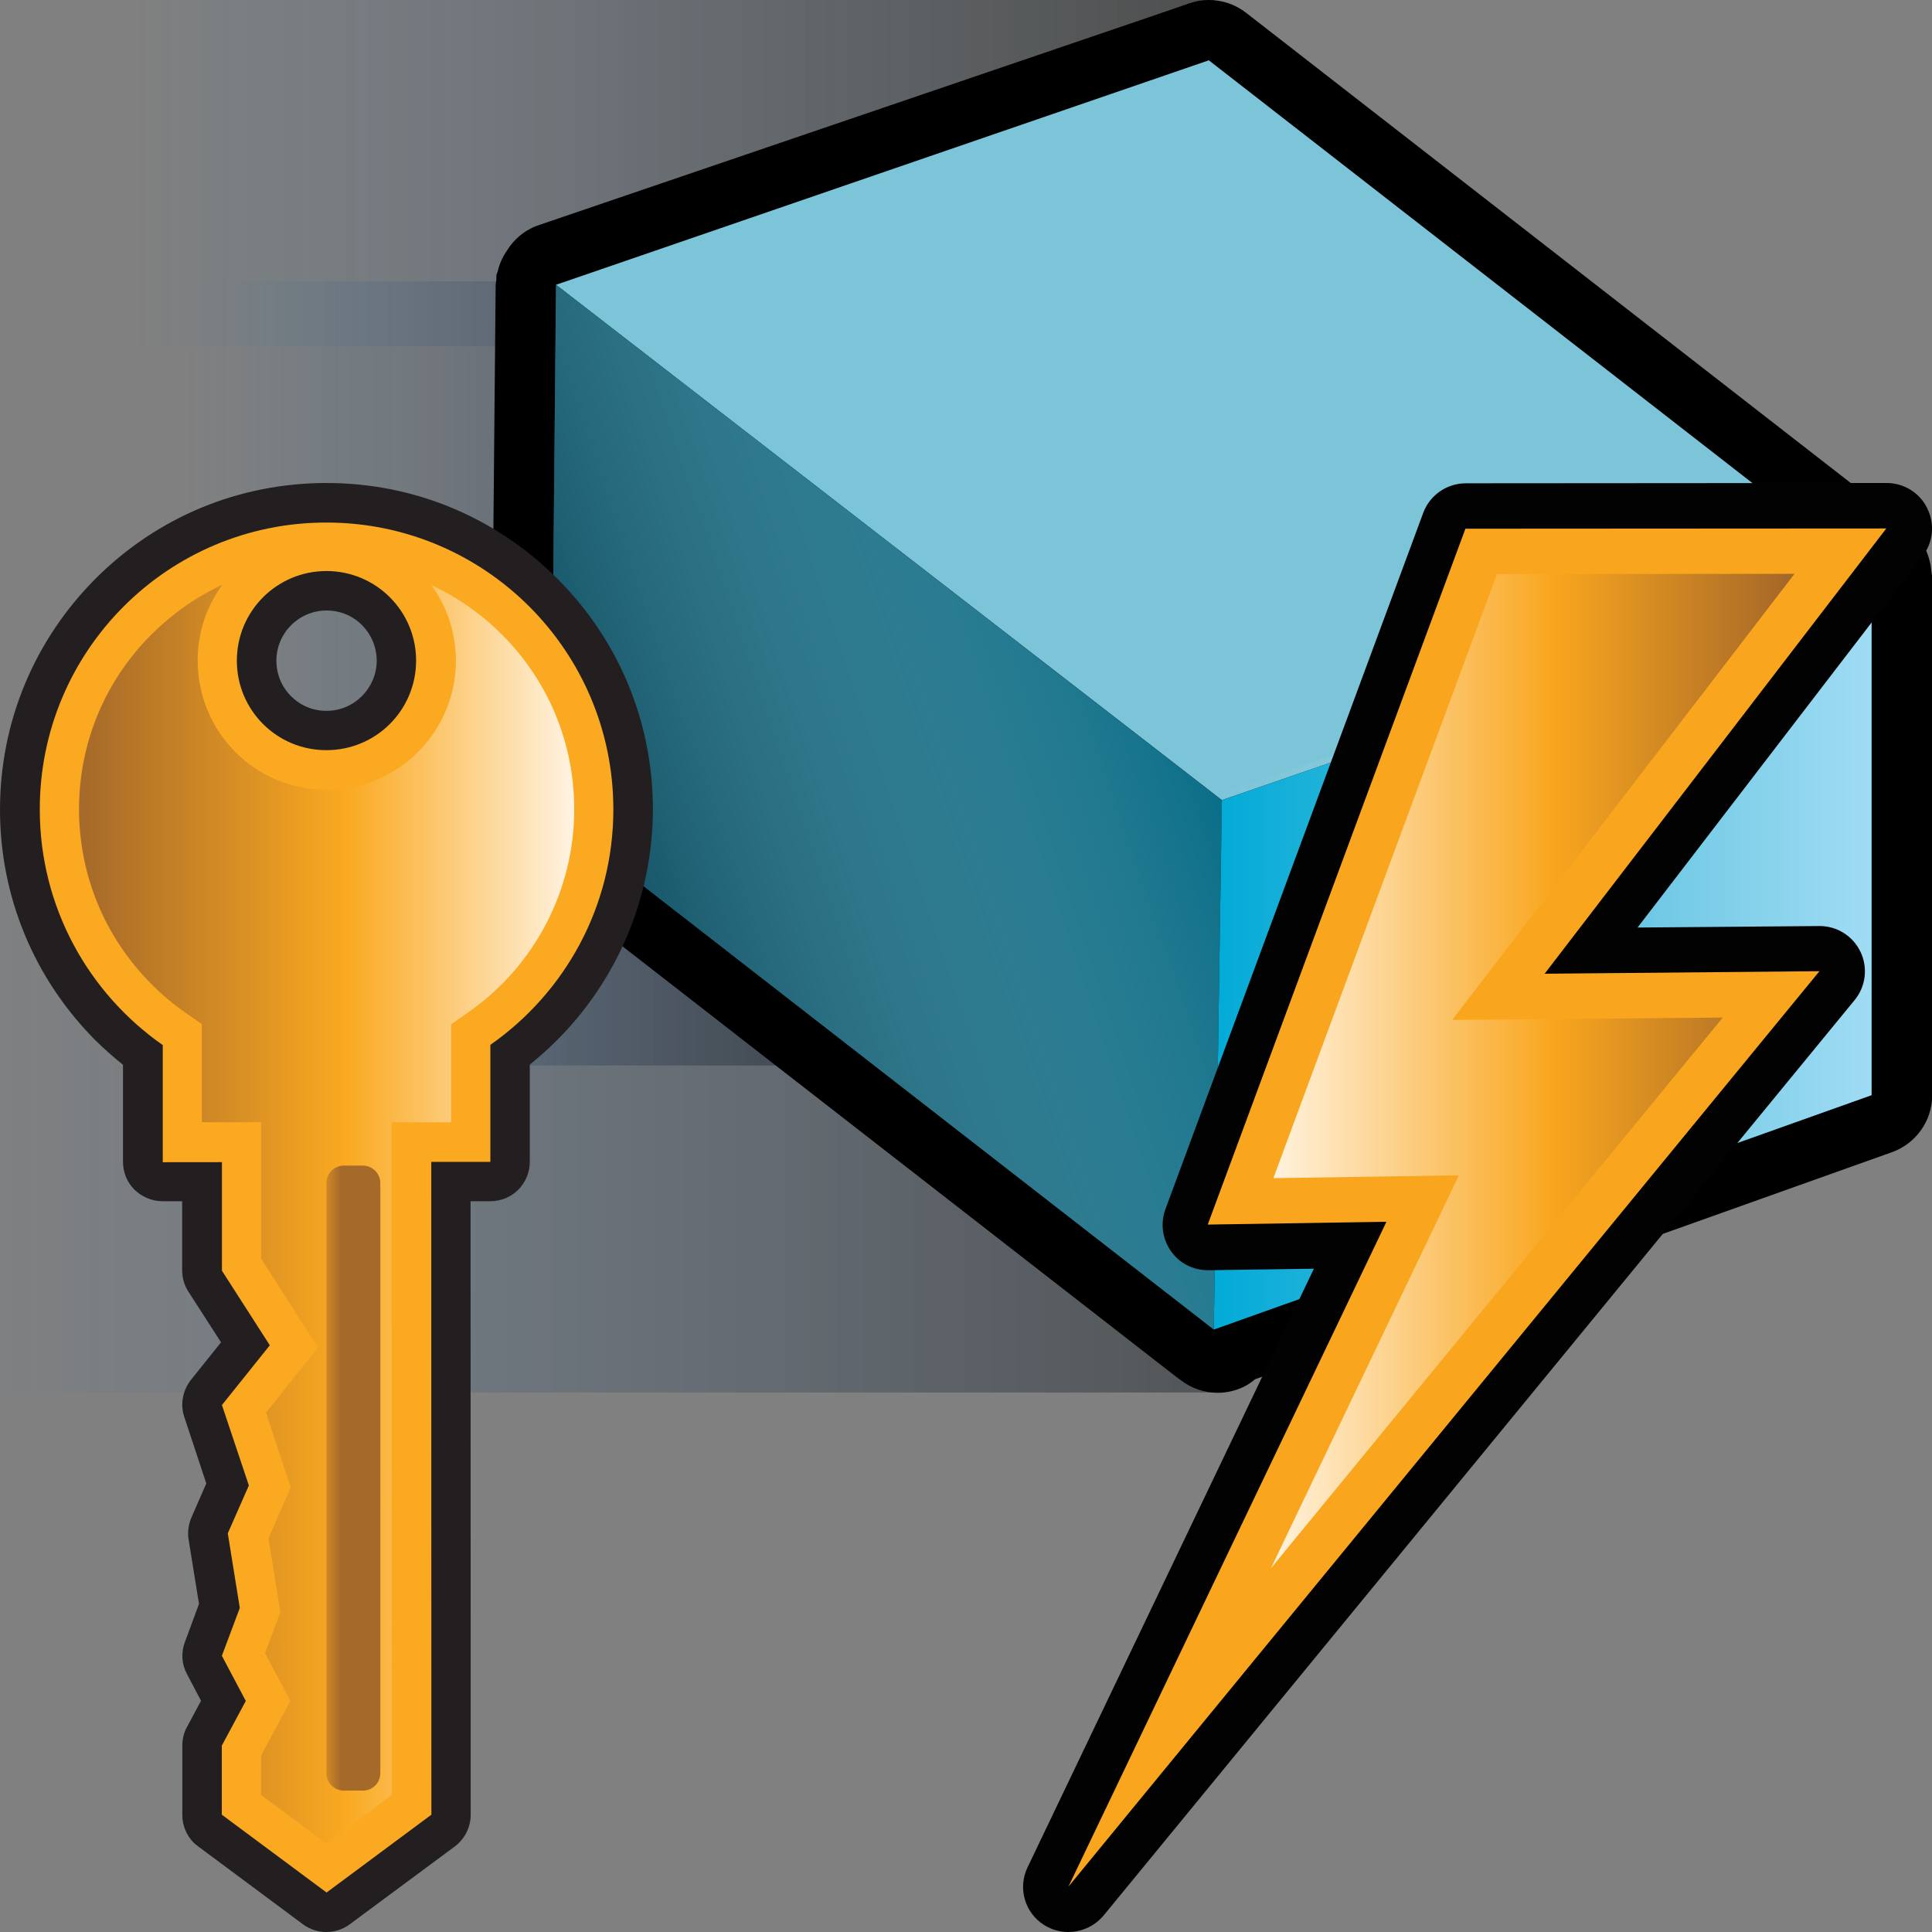 <?xml version="1.0" encoding="utf-8"?>
<!-- Generator: Adobe Illustrator 14.0.0, SVG Export Plug-In . SVG Version: 6.00 Build 43363)  -->
<!DOCTYPE svg PUBLIC "-//W3C//DTD SVG 1.1//EN" "http://www.w3.org/Graphics/SVG/1.1/DTD/svg11.dtd">
<svg version="1.1"
	 id="svg2" sodipodi:docname="method_slot_protected.svg" inkscape:version="0.47 r22583" sodipodi:version="0.32" inkscape:output_extension="org.inkscape.output.svg.inkscape" xmlns:dc="http://purl.org/dc/elements/1.1/" xmlns:cc="http://creativecommons.org/ns#" xmlns:rdf="http://www.w3.org/1999/02/22-rdf-syntax-ns#" xmlns:svg="http://www.w3.org/2000/svg" xmlns:sodipodi="http://sodipodi.sourceforge.net/DTD/sodipodi-0.dtd" xmlns:inkscape="http://www.inkscape.org/namespaces/inkscape"
	 xmlns="http://www.w3.org/2000/svg" xmlns:xlink="http://www.w3.org/1999/xlink" x="0px" y="0px" width="32px" height="32px"
	 viewBox="0 0 32 32" enable-background="new 0 0 32 32" xml:space="preserve">
<rect x="0" y="0" width="32" height="32" fill="#808080" stroke="none"/>
<defs>
	
	
		<inkscape:perspective  id="perspective59" sodipodi:type="inkscape:persp3d" inkscape:vp_z="32 : 16 : 1" inkscape:vp_x="0 : 16 : 1" inkscape:vp_y="0 : 1000 : 0" inkscape:persp3d-origin="16 : 10.666667 : 1">
		</inkscape:perspective>
</defs>
<g>
	<g id="g3921_1_" transform="translate(-24.619,-30.356)">
		
			<linearGradient id="rect3870_2_" gradientUnits="userSpaceOnUse" x1="340.491" y1="3240.308" x2="318.952" y2="3240.308" gradientTransform="matrix(1.021 0 0 0.274 -298.82 -853.323)">
			<stop  offset="0" style="stop-color:#000000"/>
			<stop  offset="0.173" style="stop-color:#030405;stop-opacity:0.827"/>
			<stop  offset="0.316" style="stop-color:#070E11;stop-opacity:0.684"/>
			<stop  offset="0.448" style="stop-color:#0A1621;stop-opacity:0.552"/>
			<stop  offset="0.573" style="stop-color:#072036;stop-opacity:0.427"/>
			<stop  offset="0.694" style="stop-color:#113256;stop-opacity:0.306"/>
			<stop  offset="0.811" style="stop-color:#11497D;stop-opacity:0.189"/>
			<stop  offset="0.924" style="stop-color:#0061A9;stop-opacity:0.076"/>
			<stop  offset="1" style="stop-color:#2773B9;stop-opacity:0"/>
		</linearGradient>
		
			<rect id="rect3870_1_" x="24.615" y="30.356" opacity="0.5" fill="url(#rect3870_2_)" enable-background="new    " width="20.107" height="5.736"/>
		
			<linearGradient id="rect3872_2_" gradientUnits="userSpaceOnUse" x1="170.994" y1="1371.408" x2="161.334" y2="1371.408" gradientTransform="matrix(1.446 0 0 0.752 -205.583 -990.199)">
			<stop  offset="0" style="stop-color:#000000"/>
			<stop  offset="0.133" style="stop-color:#040507;stop-opacity:0.867"/>
			<stop  offset="0.273" style="stop-color:#091014;stop-opacity:0.727"/>
			<stop  offset="0.416" style="stop-color:#071826;stop-opacity:0.584"/>
			<stop  offset="0.562" style="stop-color:#062743;stop-opacity:0.438"/>
			<stop  offset="0.709" style="stop-color:#153E69;stop-opacity:0.291"/>
			<stop  offset="0.856" style="stop-color:#005696;stop-opacity:0.144"/>
			<stop  offset="1" style="stop-color:#2773B9;stop-opacity:0"/>
		</linearGradient>
		
			<rect id="rect3872_1_" x="24.617" y="35.016" opacity="0.5" fill="url(#rect3872_2_)" enable-background="new    " width="14.686" height="12.988"/>
		
			<linearGradient id="rect3874_2_" gradientUnits="userSpaceOnUse" x1="376.129" y1="626.686" x2="347.836" y2="626.686" gradientTransform="matrix(0.963 0 0 2.394 -311.12 -1451.549)">
			<stop  offset="0" style="stop-color:#000000"/>
			<stop  offset="0.109" style="stop-color:#040608;stop-opacity:0.891"/>
			<stop  offset="0.252" style="stop-color:#0A1319;stop-opacity:0.748"/>
			<stop  offset="0.414" style="stop-color:#061D31;stop-opacity:0.586"/>
			<stop  offset="0.591" style="stop-color:#123357;stop-opacity:0.409"/>
			<stop  offset="0.78" style="stop-color:#064F88;stop-opacity:0.22"/>
			<stop  offset="0.975" style="stop-color:#206FB7;stop-opacity:0.025"/>
			<stop  offset="1" style="stop-color:#2773B9;stop-opacity:0"/>
		</linearGradient>
		
			<rect id="rect3874_1_" x="24.615" y="44.554" opacity="0.5" fill="url(#rect3874_2_)" enable-background="new    " width="20.107" height="8.866"/>
	</g>
	<g id="g3841_1_" transform="translate(23.993,2.295)">
		<path d="M7.998,7.182C7.995,7.144,7.991,7.11,7.986,7.075C7.976,7.026,7.965,6.978,7.95,6.932
			C7.939,6.898,7.928,6.866,7.913,6.833C7.892,6.788,7.868,6.745,7.842,6.704c-0.019-0.028-0.036-0.06-0.06-0.086
			C7.751,6.577,7.713,6.541,7.674,6.505C7.654,6.487,7.64,6.465,7.618,6.449L-3.356-2.085c-0.179-0.138-0.395-0.21-0.613-0.21
			c-0.109,0-0.219,0.018-0.325,0.055l-0.522,0.18l-10.26,3.496c-0.189,0.063-0.348,0.186-0.465,0.338
			c-0.018,0.021-0.028,0.044-0.043,0.064c-0.025,0.035-0.047,0.069-0.068,0.107c-0.023,0.041-0.042,0.083-0.059,0.128
			c-0.016,0.041-0.028,0.082-0.038,0.125c-0.005,0.021-0.017,0.041-0.021,0.063c-0.004,0.026,0,0.053-0.002,0.08
			c-0.002,0.024-0.01,0.049-0.011,0.073l-0.082,8.769c-0.003,0.313,0.14,0.607,0.386,0.799l10.977,8.535
			c0.004,0.004,0.01,0.004,0.014,0.009c0.008,0.005,0.012,0.011,0.018,0.016c0.004,0.003,0.008,0.003,0.013,0.006l0.019,0.015
			c0.18,0.14,0.396,0.211,0.613,0.211c0.146,0,0.295-0.032,0.434-0.1c0.068-0.033,0.129-0.078,0.188-0.125l10.549-3.761
			c0.398-0.144,0.664-0.521,0.664-0.942V7.243C8.005,7.221,7.999,7.201,7.998,7.182z"/>
		<polygon id="polygon3780_1_" fill="#7CC5D9" points="7.005,7.24 -3.755,10.958 -14.784,2.422 -3.971,-1.296 		"/>
		<polygon id="polygon3782_1_" fill="#006882" points="-3.755,10.958 -3.889,19.727 -14.865,11.191 -14.784,2.422 		"/>
		
			<linearGradient id="SVGID_1_" gradientUnits="userSpaceOnUse" x1="-40.936" y1="-103.933" x2="-30.031" y2="-100.28" gradientTransform="matrix(1 0 0 -1 26.453 -91.135)">
			<stop  offset="0" style="stop-color:#0A485C"/>
			<stop  offset="1" style="stop-color:#B0D0DA;stop-opacity:0"/>
		</linearGradient>
		<polygon fill="url(#SVGID_1_)" points="-14.865,11.191 -14.784,2.422 -3.755,10.958 -3.889,19.727 		"/>
		<polygon id="polygon3784_1_" fill="#02ABD8" points="7.005,15.844 -3.889,19.727 -3.755,10.958 7.005,7.24 		"/>
		
			<linearGradient id="SVGID_2_" gradientUnits="userSpaceOnUse" x1="-30.343" y1="-104.618" x2="-19.448" y2="-104.618" gradientTransform="matrix(1 0 0 -1 26.453 -91.135)">
			<stop  offset="0" style="stop-color:#B0D0DA;stop-opacity:0"/>
			<stop  offset="1" style="stop-color:#A0DCF4"/>
		</linearGradient>
		<polygon fill="url(#SVGID_2_)" points="-3.72,10.821 7.005,7.24 7.005,15.844 -3.889,19.727 		"/>
	</g>
</g>
<sodipodi:namedview  id="base" pagecolor="#ffffff" bordercolor="#000000" borderopacity="1.0" showgrid="true" inkscape:zoom="19.17229" inkscape:cx="13.200174" inkscape:cy="13.814467" inkscape:current-layer="layer1" inkscape:pageopacity="0.0" inkscape:pageshadow="2" inkscape:window-width="1280" inkscape:window-height="944" inkscape:window-maximized="0" inkscape:window-x="0" inkscape:window-y="25" inkscape:document-units="px" inkscape:guide-bbox="true" showguides="true">
	</sodipodi:namedview>
<g>
	<g>
		<g>
			<path id="path4046_12_" fill="#020202" d="M17.695,32c-0.139,0-0.277-0.038-0.402-0.116c-0.32-0.202-0.439-0.612-0.273-0.956
				l4.742-9.914c0,0-1.75,0.025-1.755,0.025c-0.243,0-0.474-0.116-0.612-0.316c-0.143-0.203-0.178-0.463-0.092-0.695l4.27-11.533
				c0.109-0.294,0.391-0.49,0.705-0.49L31.249,8c0.287,0,0.549,0.163,0.672,0.419c0.128,0.256,0.101,0.563-0.077,0.791l-4.721,6.153
				c0,0,3.014-0.025,3.016-0.025c0.289,0,0.551,0.166,0.676,0.426c0.127,0.264,0.088,0.576-0.097,0.801L18.279,31.727
				C18.13,31.904,17.914,32,17.695,32L17.695,32z"/>
			<path id="path5141_13_" fill="#F9A61E" d="M20.004,20.283l2.96-0.047l-5.267,11.012l12.439-15.162l-4.552,0.042l5.659-7.375
				l-6.971,0.004L20.004,20.283z"/>
			
				<linearGradient id="polygon4061_1_" gradientUnits="userSpaceOnUse" x1="581.852" y1="-1484.438" x2="590.523" y2="-1484.438" gradientTransform="matrix(1 0 0 -1 -560.801 -1466.699)">
				<stop  offset="0" style="stop-color:#FFF3DF"/>
				<stop  offset="0.539" style="stop-color:#F9A61E"/>
				<stop  offset="1" style="stop-color:#A36628"/>
			</linearGradient>
			<polygon id="polygon4061_12_" fill="url(#polygon4061_1_)" points="21.051,25.975 24.164,19.467 21.091,19.514 24.795,9.508 
				29.723,9.504 24.053,16.893 28.534,16.854 			"/>
		</g>
	</g>
</g>
<g>
	<path id="path2935_9_" fill="#231F20" d="M3.209,30.522c-0.121-0.123-0.191-0.289-0.189-0.463v-1.146
		c0-0.105,0.025-0.217,0.078-0.311L3.33,28.17l-0.232-0.44c-0.09-0.166-0.102-0.358-0.035-0.533l0.233-0.631l-0.172-1.066
		c-0.021-0.125-0.002-0.25,0.047-0.366l0.246-0.563l-0.364-1.1c-0.072-0.209-0.027-0.441,0.109-0.615l0.499-0.623l-0.541-0.84
		c-0.067-0.104-0.103-0.226-0.103-0.354v-1.143H2.691c-0.18,0-0.344-0.076-0.463-0.19c-0.119-0.118-0.189-0.279-0.191-0.459v-1.611
		c-0.158-0.127-0.313-0.263-0.455-0.403C0.563,16.208,0,14.852,0,13.409c0-1.445,0.564-2.803,1.583-3.825
		C2.605,8.561,3.962,8,5.407,8C6.854,8,8.208,8.563,9.23,9.583c1.021,1.021,1.584,2.377,1.584,3.823
		c-0.002,1.648-0.758,3.204-2.039,4.226v1.612c0,0.173-0.068,0.337-0.191,0.462c-0.121,0.121-0.289,0.19-0.461,0.19H7.794
		L7.796,30.06c0,0.205-0.099,0.4-0.264,0.524l-1.737,1.287c-0.23,0.172-0.547,0.173-0.779,0l-1.734-1.289
		C3.259,30.563,3.232,30.544,3.209,30.522L3.209,30.522z M5.996,10.354c-0.156-0.158-0.365-0.242-0.588-0.242
		c-0.456,0-0.829,0.371-0.83,0.83c0.001,0.227,0.086,0.433,0.242,0.588c0.156,0.158,0.365,0.244,0.588,0.244
		c0.458,0,0.83-0.375,0.832-0.832C6.238,10.721,6.152,10.512,5.996,10.354L5.996,10.354z"/>
	<path id="path3790_10_" fill="#FAA920" d="M5.407,8.655c2.625,0,4.752,2.127,4.752,4.752c0,1.615-0.806,3.037-2.037,3.899v1.938
		H7.143l0.002,10.813l-1.736,1.289l-1.735-1.289v-1.144l0.397-0.74l-0.396-0.748l0.297-0.792l-0.199-1.236l0.349-0.793l-0.446-1.332
		l0.793-0.99l-0.793-1.235v-1.798l-0.98,0.001V17.31c-1.23-0.86-2.036-2.284-2.037-3.899C0.654,10.782,2.782,8.653,5.407,8.655
		L5.407,8.655z M5.407,9.458c-0.821,0-1.484,0.664-1.484,1.485c0,0.822,0.665,1.484,1.484,1.482c0.821,0,1.483-0.66,1.485-1.482
		C6.893,10.124,6.229,9.458,5.407,9.458z"/>
	
		<linearGradient id="path2946_1_" gradientUnits="userSpaceOnUse" x1="755.293" y1="-2364.749" x2="763.494" y2="-2364.749" gradientTransform="matrix(1 0 0 -1 -753.984 -2344.639)">
		<stop  offset="0" style="stop-color:#A5692A"/>
		<stop  offset="0.539" style="stop-color:#FAA920"/>
		<stop  offset="1" style="stop-color:#FFF3E2"/>
	</linearGradient>
	<path id="path2946_9_" fill="url(#path2946_1_)" d="M4.326,29.075l0.484-0.902l-0.42-0.792l0.254-0.678l-0.197-1.222l0.369-0.844
		l-0.41-1.24l0.861-1.076l-0.941-1.473v-2.261H3.344v-1.624l-0.277-0.193c-0.198-0.139-0.387-0.297-0.558-0.47
		c-0.772-0.772-1.198-1.8-1.2-2.896c0-1.094,0.426-2.123,1.201-2.897c0.348-0.345,0.743-0.622,1.172-0.821
		c-0.258,0.354-0.41,0.787-0.408,1.254c0,0.574,0.222,1.109,0.625,1.517c0.404,0.403,0.941,0.625,1.515,0.625
		c1.174,0.001,2.135-0.958,2.137-2.136c0-0.461-0.146-0.896-0.405-1.254c0.428,0.199,0.823,0.474,1.166,0.817
		c0.774,0.773,1.199,1.804,1.199,2.898c0,1.337-0.656,2.596-1.759,3.363l-0.28,0.195v1.624H6.486l0.004,11.14l-1.083,0.806
		l-1.083-0.806L4.326,29.075z"/>
	
		<linearGradient id="rect3802_1_" gradientUnits="userSpaceOnUse" x1="-1660.852" y1="-3111.789" x2="-1660.041" y2="-3111.789" gradientTransform="matrix(-1.099 0 0 -1.099 -1819.637 -3396.619)">
		<stop  offset="0" style="stop-color:#A5692A"/>
		<stop  offset="0.539" style="stop-color:#FAA920"/>
		<stop  offset="1" style="stop-color:#2B2012"/>
	</linearGradient>
	<path id="rect3802_10_" fill="url(#rect3802_1_)" d="M6.01,19.306H5.695c-0.16,0-0.288,0.129-0.288,0.289v9.773
		c0,0.162,0.128,0.29,0.29,0.29h0.314c0.161,0,0.288-0.128,0.288-0.29v-9.775C6.298,19.437,6.169,19.306,6.01,19.306z"/>
</g>
</svg>
